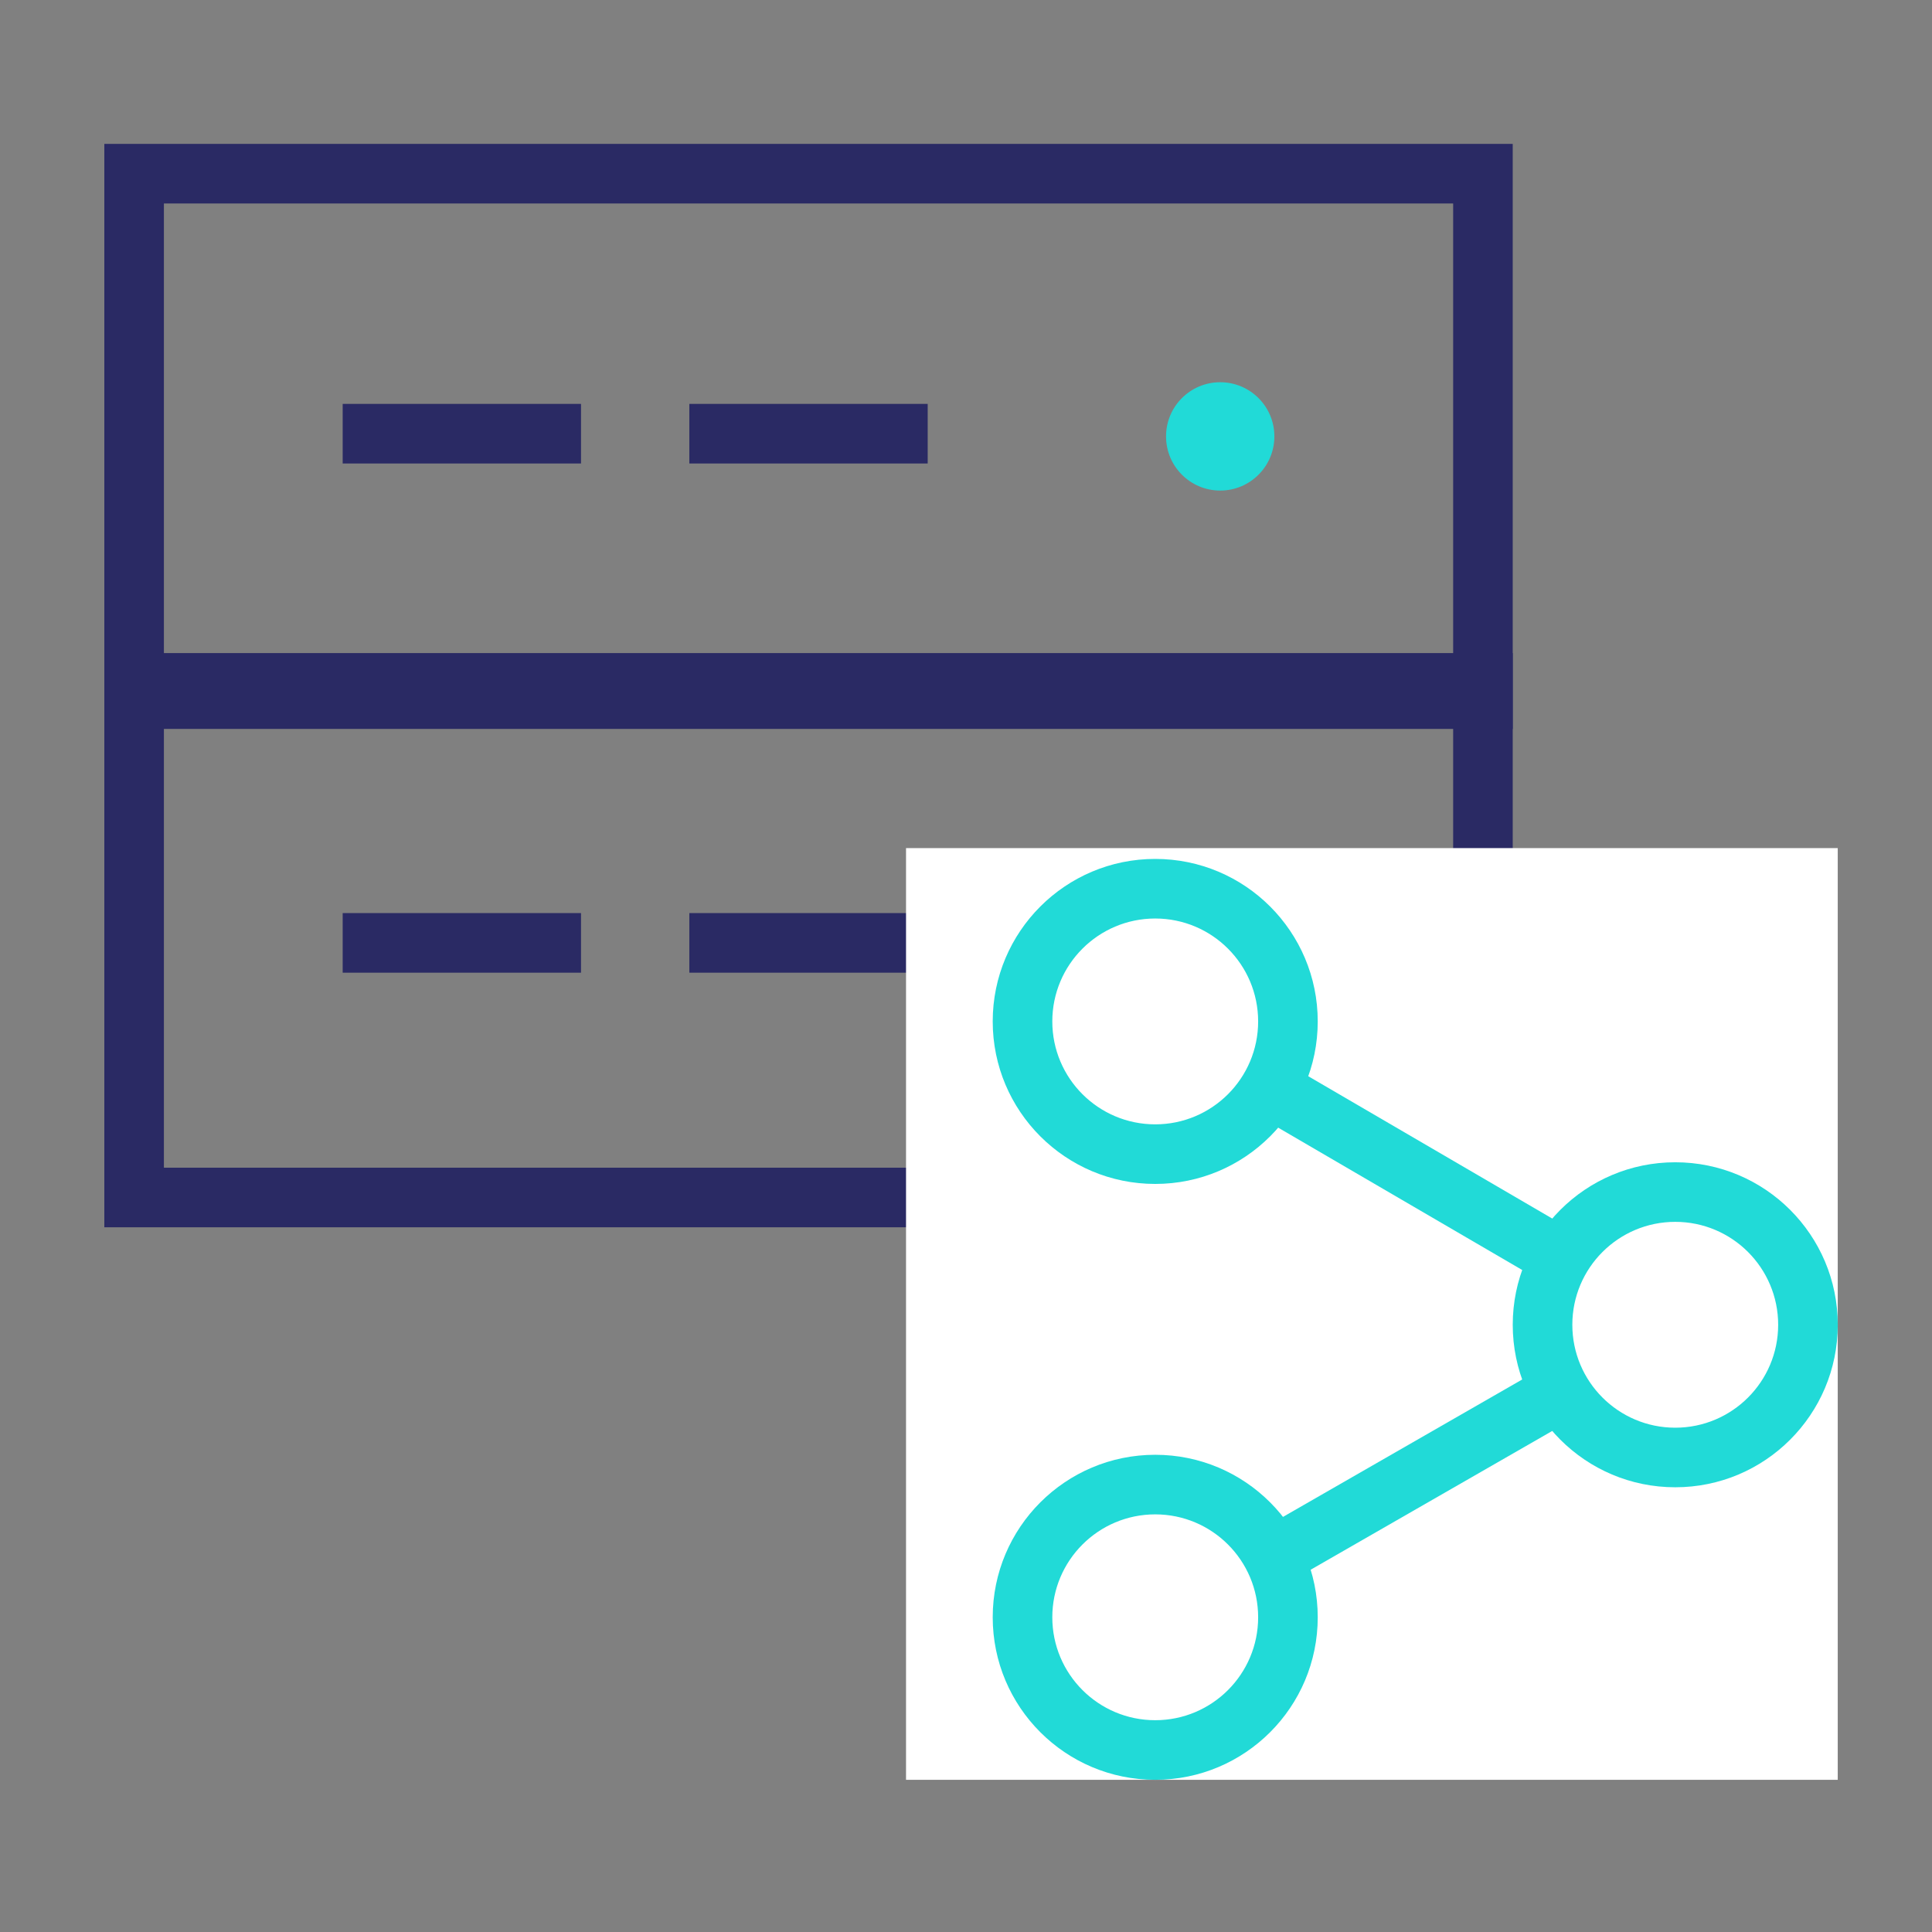 <svg width="122" height="122" viewBox="0 0 122 122" fill="none" xmlns="http://www.w3.org/2000/svg">
<rect x="0" y="0" width="122" height="122" fill="#808080" stroke="none"/>
<path fill-rule="evenodd" clip-rule="evenodd" d="M91.762 12.849H10.351V42.266H91.762V12.849ZM6.588 9.086V46.029H95.524V9.086H6.588Z" fill="#2A2A64"/>
<path fill-rule="evenodd" clip-rule="evenodd" d="M36.69 57.659V61.422H21.639V57.659H36.69Z" fill="#2A2A64"/>
<path fill-rule="evenodd" clip-rule="evenodd" d="M36.69 25.505V29.268H21.639V25.505H36.69Z" fill="#2A2A64"/>
<path fill-rule="evenodd" clip-rule="evenodd" d="M58.581 57.659V61.422H43.53V57.659H58.581Z" fill="#2A2A64"/>
<path fill-rule="evenodd" clip-rule="evenodd" d="M58.581 25.505V29.268H43.53V25.505H58.581Z" fill="#2A2A64"/>
<path fill-rule="evenodd" clip-rule="evenodd" d="M91.762 45.003H10.351V73.736H91.762V45.003ZM6.588 41.24V77.499H95.524V41.24H6.588Z" fill="#2A2A64"/>
<path d="M80.473 27.557C80.473 29.447 78.942 30.978 77.052 30.978C75.163 30.978 73.632 29.447 73.632 27.557C73.632 25.668 75.163 24.137 77.052 24.137C78.942 24.137 80.473 25.668 80.473 27.557Z" fill="#21DAD7"/>
<path d="M57.213 53.555H116.048V112.39H57.213V53.555Z" fill="white"/>
<path fill-rule="evenodd" clip-rule="evenodd" d="M105.787 90.155C102.198 90.155 99.288 87.245 99.288 83.656C99.288 80.066 102.198 77.156 105.787 77.156C109.376 77.156 112.286 80.066 112.286 83.656C112.286 87.245 109.376 90.155 105.787 90.155ZM105.787 93.917C100.119 93.917 95.525 89.323 95.525 83.656C95.525 77.988 100.119 73.394 105.787 73.394C111.454 73.394 116.049 77.988 116.049 83.656C116.049 89.323 111.454 93.917 105.787 93.917Z" fill="#21DAD7"/>
<path fill-rule="evenodd" clip-rule="evenodd" d="M72.949 70.999C69.36 70.999 66.45 68.09 66.45 64.5C66.45 60.911 69.36 58.001 72.949 58.001C76.538 58.001 79.448 60.911 79.448 64.5C79.448 68.09 76.538 70.999 72.949 70.999ZM72.949 74.762C67.281 74.762 62.687 70.168 62.687 64.5C62.687 58.833 67.281 54.238 72.949 54.238C78.617 54.238 83.211 58.833 83.211 64.5C83.211 70.168 78.617 74.762 72.949 74.762Z" fill="#21DAD7"/>
<path fill-rule="evenodd" clip-rule="evenodd" d="M80.209 70.914L96.629 80.492L98.524 77.242L82.105 67.664L80.209 70.914ZM82.437 99.312L98.514 90.076L96.639 86.813L80.562 96.049L82.437 99.312Z" fill="#21DAD7"/>
<path fill-rule="evenodd" clip-rule="evenodd" d="M72.949 108.626C69.36 108.626 66.45 105.717 66.45 102.127C66.45 98.538 69.36 95.628 72.949 95.628C76.538 95.628 79.448 98.538 79.448 102.127C79.448 105.717 76.538 108.626 72.949 108.626ZM72.949 112.389C67.281 112.389 62.687 107.795 62.687 102.127C62.687 96.46 67.281 91.865 72.949 91.865C78.617 91.865 83.211 96.46 83.211 102.127C83.211 107.795 78.617 112.389 72.949 112.389Z" fill="#21DAD7"/>
</svg>
